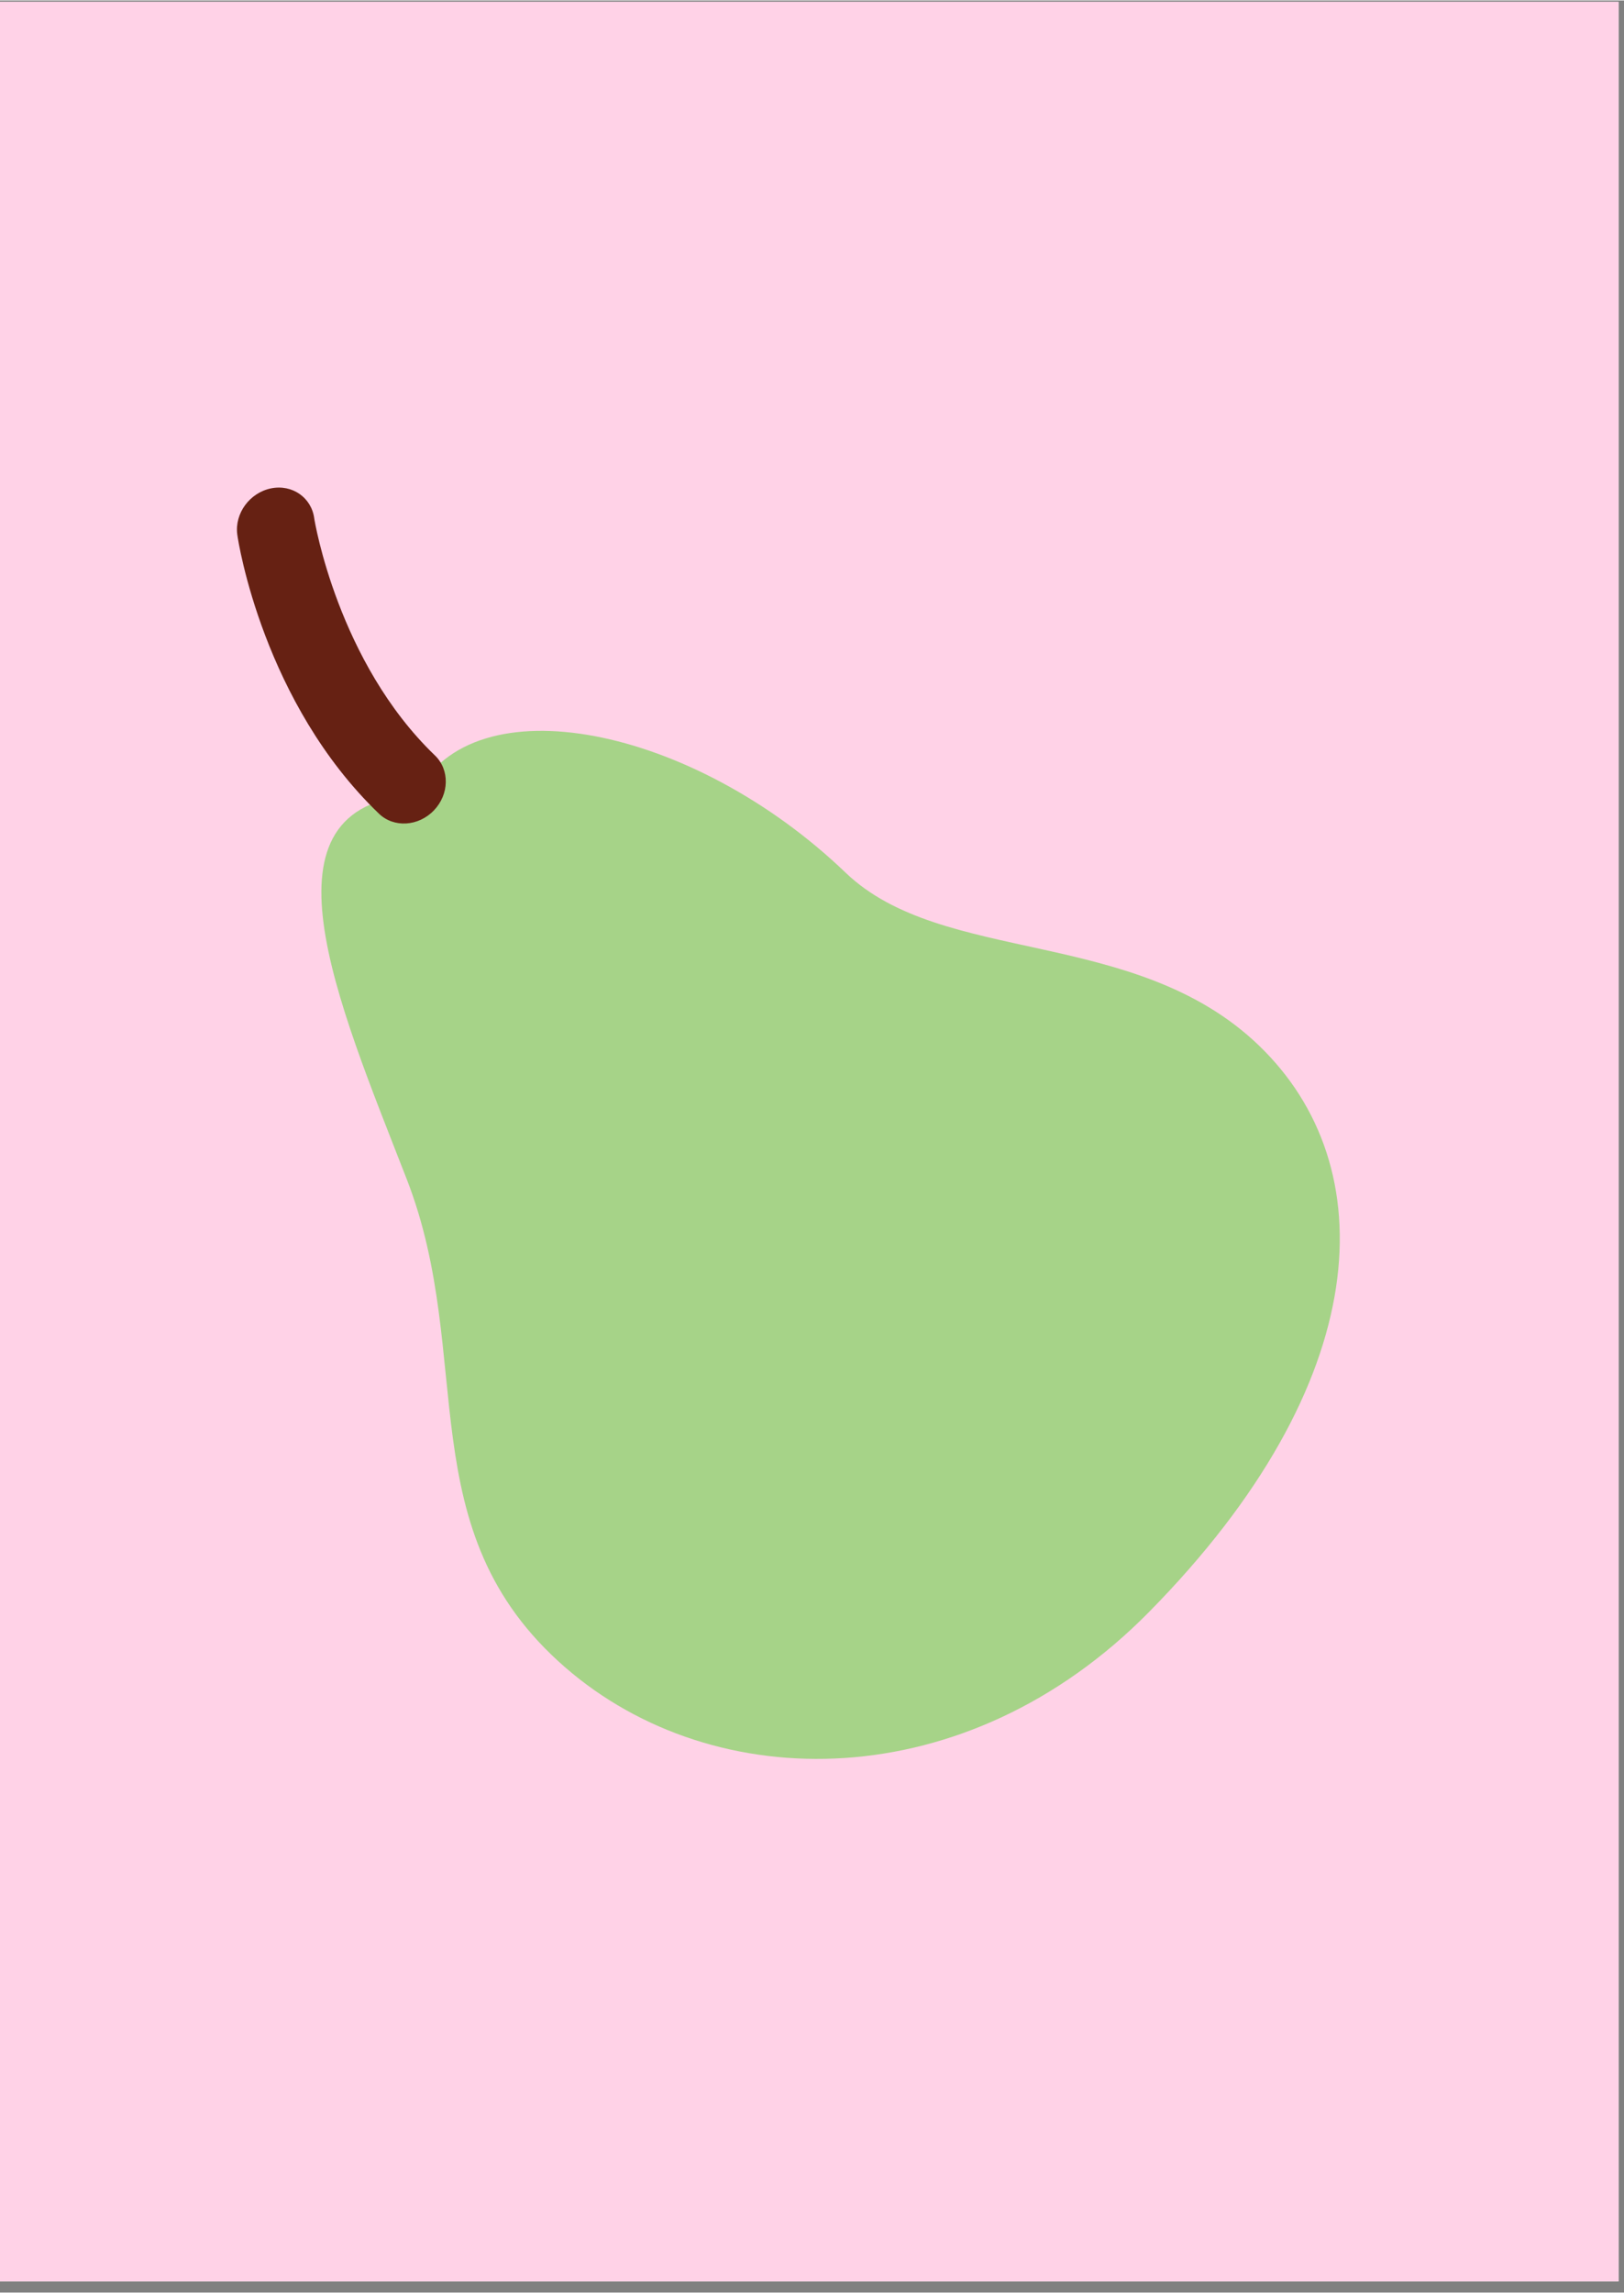 <svg xmlns="http://www.w3.org/2000/svg" xmlns:xlink="http://www.w3.org/1999/xlink" width="396" zoomAndPan="magnify" viewBox="0 0 297.12 419.25" height="559" preserveAspectRatio="xMidYMid meet" version="1.0"><rect x="0" y="0" width="297.12" height="419.25" fill="#808080" stroke="none"/><defs><clipPath id="4032bc955d"><path d="M 0 0.246 L 296.121 0.246 L 296.121 417.203 L 0 417.203 Z M 0 0.246 " clip-rule="nonzero"/></clipPath></defs><g clip-path="url(#4032bc955d)"><path fill="#ffffff" d="M 0 0.246 L 296.121 0.246 L 296.121 417.203 L 0 417.203 Z M 0 0.246 " fill-opacity="1" fill-rule="nonzero"/><path fill="#ffd2e7" d="M 0 0.246 L 296.121 0.246 L 296.121 417.203 L 0 417.203 Z M 0 0.246 " fill-opacity="1" fill-rule="nonzero"/></g><path fill="#a6d388" d="M 76.117 145.273 C 86.547 124.562 126.715 132.68 154.719 159.547 C 172.445 176.543 207.672 169.391 230.297 191.121 C 253.258 213.168 251.719 252.652 210.23 294.758 C 176.812 328.68 130.797 328.68 103.422 304.91 C 74.578 279.863 87.145 248.32 74.422 215.617 C 61.695 182.91 46.004 147.102 76.117 145.273 Z M 76.117 145.273 " fill-opacity="1" fill-rule="nonzero"/><path fill="#662113" d="M 79.383 148.148 C 76.555 151.094 72.059 151.363 69.344 148.758 C 48.258 128.52 43.59 99.172 43.406 97.648 C 42.922 93.797 45.695 90.043 49.578 89.246 C 53.473 88.453 57.016 90.938 57.5 94.781 C 57.539 95.109 61.82 121.055 79.578 138.098 C 82.293 140.707 82.211 145.203 79.383 148.148 Z M 79.383 148.148 " fill-opacity="1" fill-rule="nonzero"/></svg>